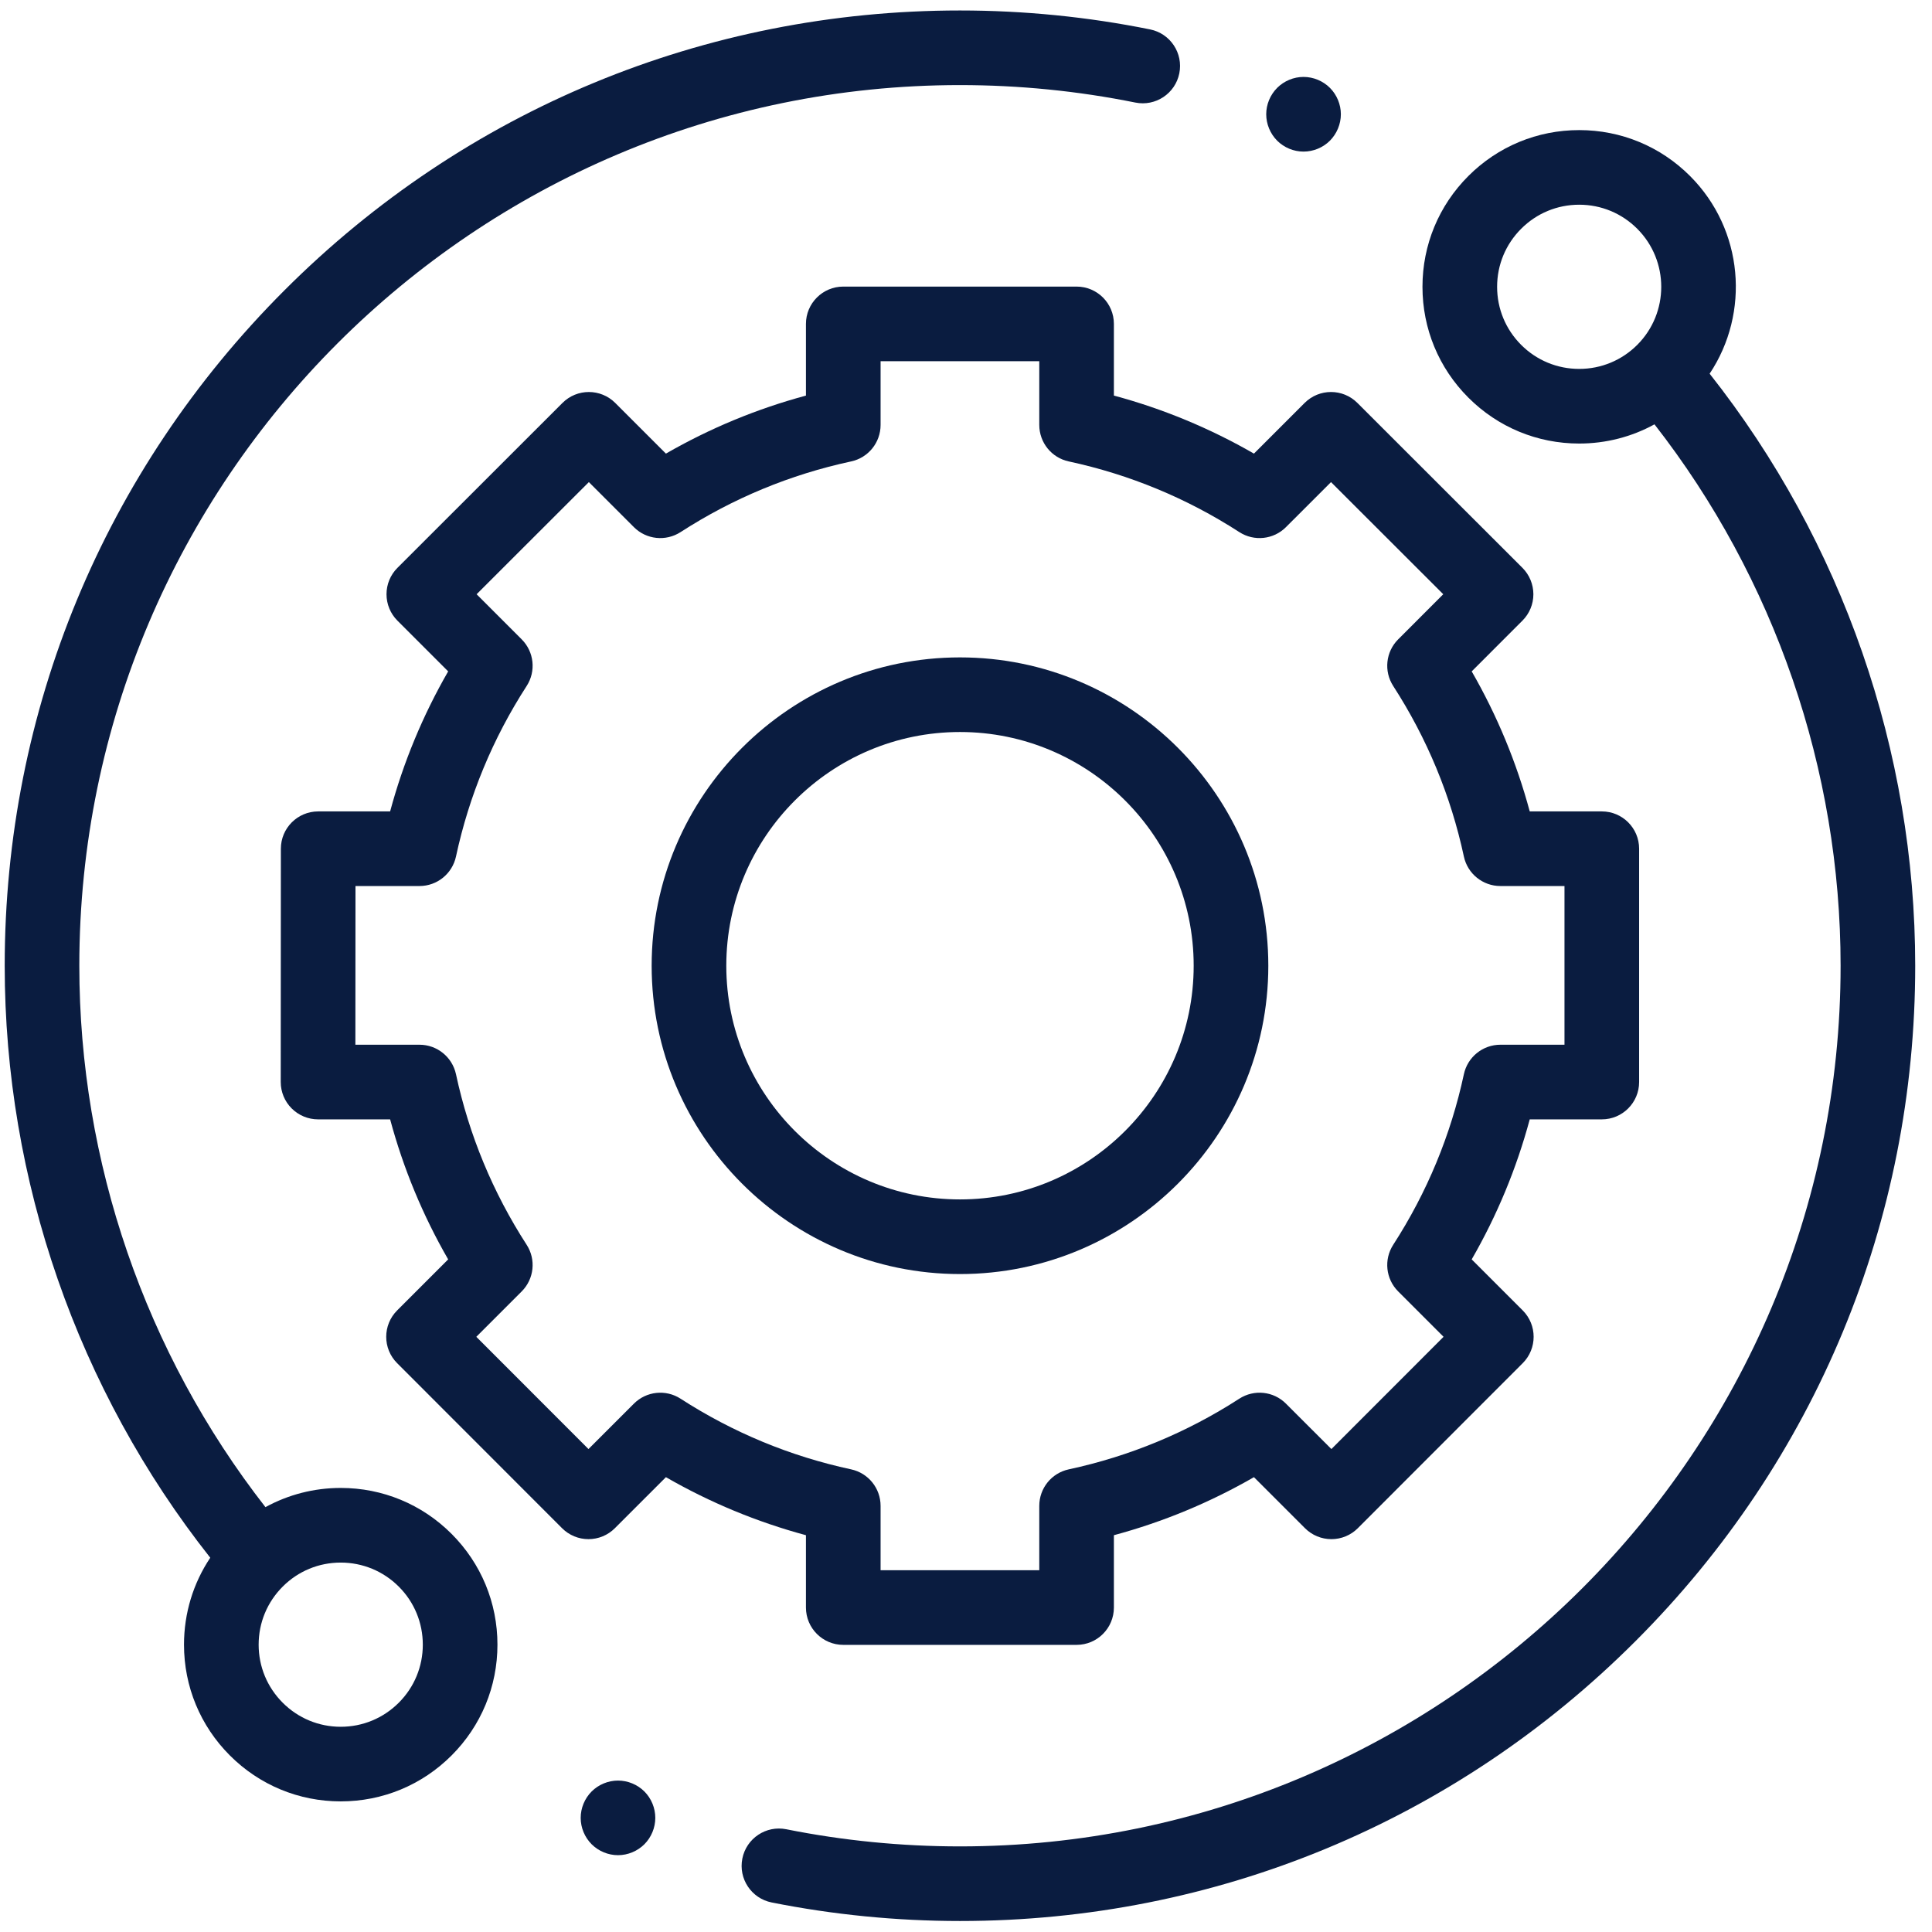 <svg width="71" height="71" viewBox="0 0 71 71" fill="none" xmlns="http://www.w3.org/2000/svg">
<g clip-path="url(#clip0_2998_9204)">
<path d="M12.521 54.681C11.539 54.681 10.594 54.927 9.755 55.387C5.339 49.726 2.915 42.694 2.915 35.49C2.915 17.645 17.433 3.127 35.278 3.127C37.448 3.127 39.616 3.343 41.723 3.769C42.465 3.919 43.189 3.439 43.339 2.697C43.489 1.954 43.009 1.231 42.266 1.081C39.981 0.619 37.63 0.385 35.278 0.385C25.901 0.385 17.085 4.036 10.455 10.667C3.824 17.297 0.173 26.113 0.173 35.49C0.173 43.378 2.851 51.075 7.727 57.246C7.1 58.184 6.762 59.286 6.762 60.441C6.762 61.979 7.361 63.425 8.449 64.513C9.537 65.601 10.983 66.2 12.521 66.2C14.06 66.2 15.506 65.601 16.594 64.513C17.682 63.425 18.281 61.979 18.281 60.44C18.281 58.902 17.682 57.456 16.594 56.368C15.506 55.28 14.06 54.681 12.521 54.681ZM14.655 62.574C14.085 63.144 13.327 63.458 12.521 63.458C11.716 63.458 10.959 63.144 10.389 62.574C9.819 62.004 9.505 61.246 9.505 60.441C9.505 59.635 9.819 58.877 10.389 58.307C10.958 57.737 11.716 57.424 12.521 57.424C13.327 57.424 14.085 57.738 14.655 58.307C15.225 58.877 15.538 59.635 15.538 60.441C15.538 61.246 15.225 62.004 14.655 62.574Z" fill="#0A1C40"/>
<path d="M62.828 13.733C64.319 11.497 64.079 8.439 62.108 6.468C61.02 5.38 59.573 4.781 58.035 4.781C56.496 4.781 55.05 5.38 53.962 6.468C52.874 7.556 52.275 9.002 52.275 10.54C52.275 12.079 52.874 13.525 53.962 14.613C55.05 15.701 56.496 16.3 58.035 16.3C59.018 16.3 59.963 16.054 60.801 15.594C65.217 21.255 67.641 28.287 67.641 35.491C67.641 53.336 53.123 67.854 35.278 67.854C33.13 67.854 30.982 67.642 28.895 67.224C28.152 67.076 27.43 67.557 27.281 68.3C27.132 69.043 27.614 69.765 28.356 69.914C30.621 70.366 32.95 70.596 35.278 70.596C44.655 70.596 53.471 66.945 60.101 60.314C66.732 53.684 70.383 44.868 70.383 35.491C70.383 27.603 67.705 19.905 62.828 13.733ZM55.902 12.674C55.332 12.104 55.018 11.346 55.018 10.54C55.018 9.735 55.332 8.977 55.902 8.407C56.471 7.837 57.229 7.523 58.035 7.523C58.84 7.523 59.599 7.837 60.168 8.407C61.344 9.584 61.344 11.498 60.168 12.674C59.599 13.243 58.84 13.557 58.035 13.557C57.229 13.557 56.471 13.243 55.902 12.674Z" fill="#0A1C40"/>
<path d="M29.618 59.076C29.618 59.834 30.233 60.448 30.99 60.448H39.564C40.322 60.448 40.935 59.834 40.935 59.076V56.418C42.739 55.932 44.462 55.218 46.082 54.285L47.959 56.162C48.216 56.419 48.565 56.563 48.929 56.563C49.292 56.563 49.642 56.419 49.899 56.161L55.959 50.096C56.494 49.561 56.494 48.692 55.959 48.157L54.084 46.282C55.017 44.663 55.732 42.939 56.217 41.136H58.866C59.623 41.136 60.237 40.522 60.237 39.764V31.19C60.237 30.433 59.623 29.819 58.866 29.819H56.217C55.731 28.016 55.017 26.293 54.084 24.673L55.949 22.808C56.206 22.551 56.351 22.202 56.351 21.838C56.35 21.474 56.206 21.125 55.949 20.868L49.883 14.807C49.348 14.272 48.48 14.272 47.944 14.808L46.082 16.67C44.462 15.737 42.739 15.023 40.935 14.537V11.903C40.935 11.146 40.322 10.532 39.564 10.532H30.99C30.233 10.532 29.618 11.146 29.618 11.903V14.538C27.816 15.023 26.092 15.737 24.472 16.67L22.61 14.808C22.075 14.273 21.206 14.272 20.671 14.807L14.606 20.868C14.348 21.125 14.204 21.474 14.204 21.838C14.204 22.202 14.348 22.551 14.605 22.808L16.47 24.673C15.537 26.293 14.822 28.016 14.337 29.819H11.694C10.936 29.819 10.322 30.433 10.322 31.19L10.317 39.764C10.317 40.128 10.461 40.477 10.719 40.734C10.976 40.991 11.324 41.136 11.689 41.136H14.337C14.822 42.939 15.537 44.663 16.47 46.282L14.595 48.157C14.06 48.692 14.059 49.561 14.595 50.096L20.656 56.161C20.913 56.418 21.262 56.563 21.625 56.563H21.626C21.989 56.563 22.338 56.419 22.595 56.162L24.472 54.285C26.092 55.218 27.816 55.932 29.618 56.418V59.076ZM25.01 51.401C24.467 51.05 23.753 51.126 23.296 51.583L21.626 53.252L17.504 49.127L19.172 47.459C19.629 47.002 19.705 46.288 19.354 45.745C18.111 43.821 17.237 41.712 16.757 39.476C16.62 38.845 16.062 38.393 15.416 38.393H13.06L13.064 32.561H15.416C16.062 32.561 16.62 32.11 16.757 31.478C17.237 29.243 18.111 27.134 19.354 25.21C19.705 24.667 19.629 23.953 19.172 23.496L17.515 21.838L21.64 17.717L23.296 19.373C23.753 19.83 24.466 19.905 25.01 19.555C26.933 18.312 29.042 17.438 31.278 16.957C31.91 16.822 32.361 16.263 32.361 15.617V13.275H38.193V15.616C38.193 16.263 38.644 16.822 39.276 16.957C41.511 17.438 43.621 18.311 45.544 19.554C46.087 19.905 46.801 19.83 47.258 19.372L48.914 17.717L53.039 21.838L51.382 23.496C50.925 23.953 50.849 24.667 51.2 25.21C52.443 27.134 53.317 29.243 53.797 31.478C53.933 32.11 54.492 32.561 55.138 32.561H57.494V38.393H55.138C54.492 38.393 53.933 38.845 53.797 39.476C53.317 41.712 52.443 43.821 51.2 45.745C50.849 46.288 50.925 47.002 51.382 47.459L53.05 49.127L48.928 53.252L47.258 51.583C46.801 51.125 46.087 51.05 45.544 51.401C43.62 52.644 41.511 53.518 39.276 53.998C38.644 54.134 38.193 54.692 38.193 55.339V57.705H32.361V55.339C32.361 54.693 31.91 54.134 31.278 53.998C29.043 53.518 26.934 52.644 25.01 51.401Z" fill="#0A1C40"/>
<path d="M46.61 35.49C46.61 29.242 41.527 24.159 35.279 24.159C29.031 24.159 23.948 29.242 23.948 35.49C23.948 41.738 29.031 46.821 35.279 46.821C41.527 46.821 46.61 41.738 46.61 35.49ZM26.691 35.49C26.691 30.754 30.543 26.901 35.279 26.901C40.015 26.901 43.867 30.754 43.867 35.49C43.867 40.225 40.015 44.078 35.279 44.078C30.543 44.078 26.691 40.225 26.691 35.49Z" fill="#0A1C40"/>
<path d="M47.904 5.571C48.266 5.571 48.619 5.425 48.874 5.17C49.129 4.913 49.276 4.559 49.276 4.198C49.276 3.84 49.13 3.485 48.874 3.229C48.619 2.974 48.266 2.827 47.904 2.827C47.542 2.827 47.191 2.974 46.935 3.229C46.68 3.485 46.533 3.838 46.533 4.198C46.533 4.561 46.68 4.913 46.935 5.17C47.191 5.425 47.542 5.571 47.904 5.571Z" fill="#0A1C40"/>
<path d="M22.711 65.435C22.351 65.435 21.997 65.581 21.742 65.836C21.487 66.091 21.34 66.445 21.34 66.806C21.34 67.168 21.487 67.52 21.742 67.775C21.997 68.03 22.351 68.177 22.711 68.177C23.072 68.177 23.426 68.03 23.681 67.775C23.936 67.52 24.082 67.166 24.082 66.806C24.082 66.445 23.936 66.091 23.681 65.836C23.426 65.581 23.072 65.435 22.711 65.435Z" fill="#0A1C40"/>
</g>
<defs>
<clipPath id="clip0_2998_9204">
<rect width="70.211" height="70.211" fill="white" transform="translate(0.173 0.385)"/>
</clipPath>
</defs>
</svg>

